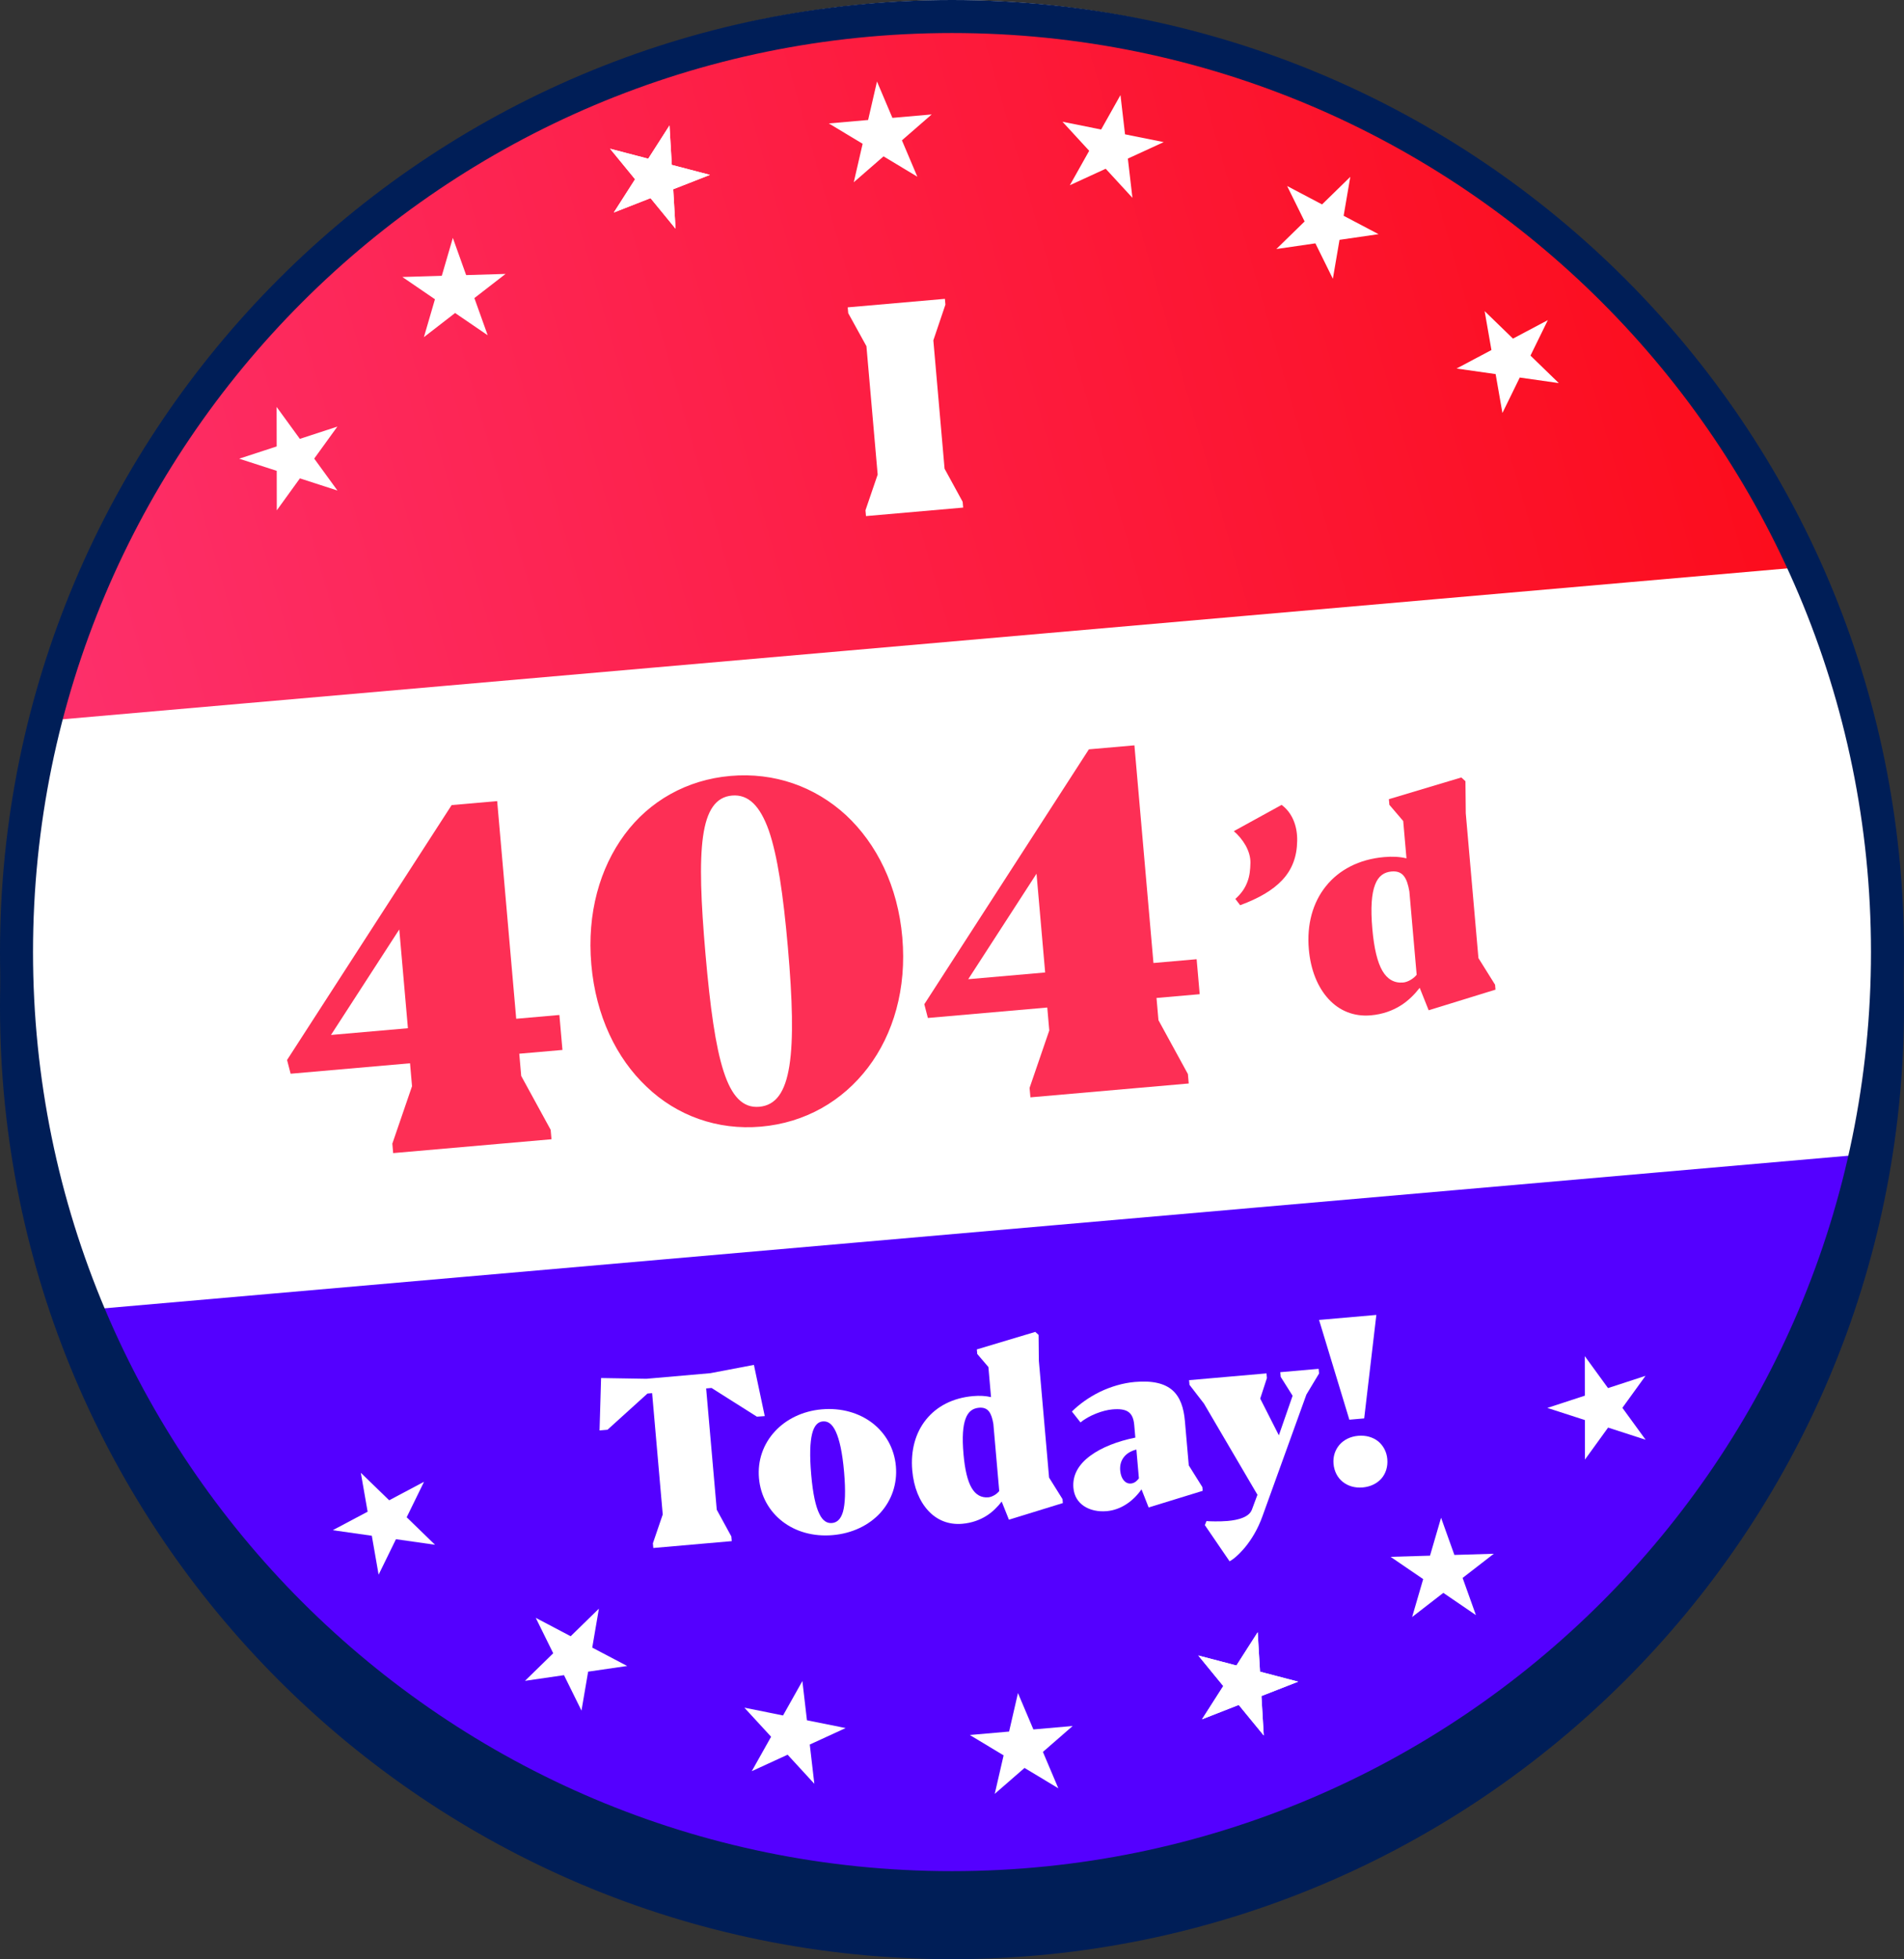 <?xml version="1.0" encoding="UTF-8"?>
<svg width="346px" height="356px" viewBox="0 0 346 356" version="1.1" xmlns="http://www.w3.org/2000/svg" xmlns:xlink="http://www.w3.org/1999/xlink">
    <rect x="0" y="0" width="346" height="356" fill="#333333" stroke="none"/>
    <!-- Generator: Sketch 61 (89581) - https://sketch.com -->
    <title>Group 5</title>
    <desc>Created with Sketch.</desc>
    <defs>
        <linearGradient x1="131.059%" y1="54.937%" x2="-2.84217094e-12%" y2="64.751%" id="linearGradient-1">
            <stop stop-color="#FC0000" offset="0%"></stop>
            <stop stop-color="#FD2F6A" offset="100%"></stop>
        </linearGradient>
    </defs>
    <g id="DESIGN-V-1" stroke="none" stroke-width="1" fill="none" fill-rule="evenodd">
        <g id="404-Page" transform="translate(-578, -147)">
            <g id="Group-5" transform="translate(565, 132)">
                <path d="M356,198.001 C356,291.889 279.887,368 185.999,368 C92.111,368 16,291.889 16,198.001 C16,104.112 92.111,28 185.999,28 C279.887,28 356,104.112 356,198.001" id="Fill-1-Copy-3" stroke="#001E57" stroke-width="6" fill="#001E57"></path>
                <g id="Group">
                    <g id="Group-3" transform="translate(185.634, 185.544) rotate(-5) translate(-185.634, -185.544) translate(15.134, 15.044)" fill="#FFFFFF">
                        <path d="M340.705,170.115 C340.705,264.064 264.655,340.224 170.847,340.224 C77.037,340.224 0.99,264.064 0.99,170.115 C0.99,76.166 77.037,0.005 170.847,0.005 C264.655,0.005 340.705,76.166 340.705,170.115" id="Fill-1"></path>
                    </g>
                    <path d="M337.46,132.192 C315.026,64.53 251.323,15.724 176.231,15.724 C101.137,15.724 37.434,64.53 15,132.192 L337.46,132.192 Z" id="Fill-4" fill="url(#linearGradient-1)" style="mix-blend-mode: multiply;" transform="translate(176.23, 73.958) rotate(-5) translate(-176.23, -73.958) "></path>
                    <path d="M34.502,238.625 C56.935,306.288 120.638,355.092 195.731,355.092 C270.824,355.092 334.527,306.288 356.961,238.625 L34.502,238.625 Z" id="Fill-6" fill="#5400FF" style="mix-blend-mode: multiply;" transform="translate(195.731, 296.859) rotate(-5) translate(-195.731, -296.859) "></path>
                    <path d="M86.362,183.623 L72.33,201.641 L86.362,201.641 L86.362,183.623 Z M106.117,212.073 L110.594,222.288 L110.594,224.012 L81.714,224.012 L81.714,222.288 L86.19,212.201 L86.19,208.019 L64.411,208.019 L63.981,205.477 L97.811,161.942 L106.117,161.942 L106.117,201.641 L113.994,201.641 L113.994,208.019 L106.117,208.019 L106.117,212.073 Z" id="Fill-8" fill="#FD2F55" transform="translate(88.988, 192.977) rotate(-5) translate(-88.988, -192.977) "></path>
                    <path d="M154.615,209.218 C155.777,204.517 156.208,197.449 156.208,187.793 C156.208,178.138 155.777,171.027 154.615,166.371 C153.41,161.716 151.473,159.431 148.502,159.431 C145.533,159.431 143.682,161.716 142.607,166.371 C141.53,171.027 141.186,178.138 141.186,187.795 C141.186,197.45 141.53,204.519 142.607,209.218 C143.682,213.917 145.533,216.2 148.502,216.2 C151.559,216.2 153.453,213.917 154.615,209.218 M128.445,164.777 C133.438,159.129 140.539,155.854 148.502,155.854 C156.55,155.854 163.653,159.129 168.817,164.777 C173.94,170.466 177.081,178.441 177.081,187.795 C177.081,197.149 173.94,205.166 168.817,210.812 C163.653,216.502 156.55,219.821 148.502,219.821 C140.539,219.821 133.438,216.502 128.445,210.812 C123.409,205.166 120.353,197.149 120.353,187.795 C120.353,178.441 123.409,170.466 128.445,164.777" id="Fill-10" fill="#FD2F55" transform="translate(148.717, 187.838) rotate(-5) translate(-148.717, -187.838) "></path>
                    <path d="M202.164,173.492 L188.132,191.509 L202.164,191.509 L202.164,173.492 Z M221.919,201.941 L226.396,212.157 L226.396,213.88 L197.516,213.88 L197.516,212.157 L201.991,202.07 L201.991,197.888 L180.212,197.888 L179.783,195.346 L213.613,151.81 L221.919,151.81 L221.919,191.509 L229.796,191.509 L229.796,197.888 L221.919,197.888 L221.919,201.941 Z" id="Fill-12" fill="#FD2F55" transform="translate(204.789, 182.845) rotate(-5) translate(-204.789, -182.845) "></path>
                    <path d="M248.92,168.33 C248.63,171.19 247.545,173.413 245.641,175.135 C243.738,176.856 241.068,178.101 237.578,179.053 L236.811,177.836 C238.054,176.909 238.766,175.982 239.27,174.923 C239.771,173.89 239.983,172.778 240.116,171.508 C240.222,170.475 239.983,169.363 239.507,168.303 C239.031,167.271 238.345,166.291 237.604,165.549 L246.673,161.551 C248.366,163.034 249.237,165.47 248.92,168.33" id="Fill-14" fill="#FD2F55" transform="translate(242.898, 170.302) rotate(-5) translate(-242.898, -170.302) "></path>
                    <path d="M263.103,175.449 C262.338,177.012 261.915,179.527 261.915,183.42 C261.915,186.967 262.311,189.536 263.077,191.152 C263.844,192.766 265.034,193.587 266.646,193.587 C267.492,193.587 268.603,193.057 269.212,192.396 L269.212,177.197 C269,174.734 268.391,173.304 266.303,173.304 C264.956,173.304 263.845,173.887 263.103,175.449 L263.103,175.449 Z M266.963,161.204 L266.963,160.172 L280.422,157.391 L281.109,158.133 L280.659,163.932 L280.659,190.357 L283.25,195.442 L283.25,196.341 L270.824,199.016 L269.555,194.806 C268.577,195.865 267.333,196.95 265.827,197.718 C264.32,198.486 262.469,199.016 260.275,199.016 C257.181,199.016 254.642,197.692 252.872,195.389 C251.1,193.085 250.095,189.881 250.095,186.067 C250.095,181.539 251.55,177.674 254.194,174.92 C256.811,172.192 260.565,170.578 265.192,170.578 C266.699,170.578 268.021,170.763 269.212,171.16 L269.212,164.355 L266.963,161.204 Z" id="Fill-16" fill="#FD2F55" transform="translate(266.673, 178.204) rotate(-5) translate(-266.673, -178.204) "></path>
                    <polygon id="Fill-18" fill="#FFFFFF" transform="translate(137.513, 279.918) rotate(-5) translate(-137.513, -279.918) " points="143.41 264.976 151.429 264.164 152.581 273.605 151.151 273.585 143.387 267.668 142.408 267.668 142.408 289.797 144.625 294.859 144.625 295.714 130.315 295.714 130.315 294.859 132.554 289.797 132.554 267.668 131.7 267.668 123.894 273.585 122.445 273.585 123.553 264.123 131.743 264.976"></polygon>
                    <path d="M165.549,289.924 C166.06,288.557 166.381,286.294 166.381,282.726 C166.381,279.159 166.06,276.81 165.527,275.314 C164.995,273.819 164.248,273.242 163.33,273.242 C162.456,273.242 161.709,273.819 161.198,275.314 C160.687,276.81 160.387,279.159 160.387,282.726 C160.387,286.294 160.707,288.557 161.241,289.924 C161.752,291.291 162.52,291.783 163.373,291.783 C164.248,291.783 165.016,291.291 165.549,289.924 M154.457,274.332 C156.676,272.281 159.812,271.042 163.33,271.042 C166.914,271.042 170.049,272.281 172.29,274.332 C174.506,276.382 175.851,279.245 175.851,282.513 C175.851,285.78 174.506,288.665 172.29,290.715 C170.049,292.766 166.914,293.983 163.33,293.983 C159.769,293.983 156.656,292.766 154.437,290.715 C152.218,288.665 150.876,285.78 150.876,282.513 C150.876,279.245 152.218,276.382 154.457,274.332" id="Fill-20" fill="#FFFFFF" transform="translate(163.363, 282.512) rotate(-5) translate(-163.363, -282.512) "></path>
                    <path d="M188.668,272.486 C188.05,273.747 187.709,275.775 187.709,278.916 C187.709,281.778 188.028,283.85 188.647,285.152 C189.266,286.456 190.225,287.118 191.527,287.118 C192.209,287.118 193.103,286.69 193.594,286.156 L193.594,273.896 C193.423,271.909 192.935,270.756 191.25,270.756 C190.162,270.756 189.266,271.225 188.668,272.486 L188.668,272.486 Z M191.782,260.995 L191.782,260.163 L202.638,257.919 L203.192,258.517 L202.83,263.194 L202.83,284.513 L204.92,288.614 L204.92,289.34 L194.895,291.497 L193.873,288.1 C193.083,288.955 192.081,289.831 190.864,290.451 C189.649,291.069 188.157,291.497 186.386,291.497 C183.891,291.497 181.843,290.43 180.414,288.571 C178.986,286.712 178.175,284.128 178.175,281.052 C178.175,277.4 179.348,274.281 181.48,272.059 C183.592,269.859 186.621,268.555 190.353,268.555 C191.57,268.555 192.635,268.705 193.596,269.026 L193.596,263.536 L191.782,260.995 Z" id="Fill-22" fill="#FFFFFF" transform="translate(191.547, 274.708) rotate(-5) translate(-191.547, -274.708) "></path>
                    <path d="M219.44,278.425 C217.221,278.788 216.176,280.241 216.176,281.95 C216.176,283.637 216.987,284.492 217.904,284.492 C218.692,284.492 219.204,283.936 219.439,283.68 L219.439,278.425 L219.44,278.425 Z M213.745,267.404 C215.793,266.635 218.032,266.166 220.228,266.166 C223.492,266.166 225.624,266.914 226.925,268.281 C228.206,269.648 228.674,271.613 228.674,274.026 L228.674,282.122 L230.786,286.266 L230.786,286.949 L220.739,289.106 L219.737,285.709 C218.032,287.739 215.665,289.106 213.105,289.106 C211.504,289.106 210.097,288.657 209.074,287.846 C208.05,287.034 207.432,285.881 207.432,284.364 C207.432,281.993 208.797,280.155 211.014,278.81 C213.212,277.464 216.197,276.61 219.439,276.247 L219.439,273.939 C219.439,271.547 218.329,270.779 215.706,270.779 C214.852,270.779 213.787,270.949 212.72,271.27 C211.654,271.59 210.589,272.04 209.756,272.638 L208.37,270.523 C209.82,269.306 211.698,268.195 213.745,267.404 L213.745,267.404 Z" id="Fill-24" fill="#FFFFFF" transform="translate(219.109, 277.636) rotate(-5) translate(-219.109, -277.636) "></path>
                    <path d="M241.629,290.473 C240.585,292.758 239.242,294.553 237.982,295.834 C236.703,297.117 235.572,297.885 234.954,298.119 L231.052,291.178 L231.414,290.473 C231.734,290.537 232.245,290.602 232.928,290.665 C233.61,290.729 234.4,290.792 235.231,290.792 C236.192,290.792 237.194,290.708 238.025,290.45 C238.858,290.194 239.497,289.79 239.817,289.127 L241.054,286.521 L232.822,269.176 L230.496,265.546 L230.496,264.692 L244.616,264.692 L244.616,265.546 L243.08,269.156 L245.874,276.097 L248.988,269.156 L247.132,265.546 L247.132,264.692 L254.129,264.692 L254.129,265.546 L251.504,269.156 L241.629,290.473 Z" id="Fill-26" fill="#FFFFFF" transform="translate(242.312, 281.406) rotate(-5) translate(-242.312, -281.406) "></path>
                    <path d="M255.761,284.017 C254.887,283.185 254.374,281.988 254.374,280.599 C254.374,279.254 254.887,278.101 255.761,277.246 C256.635,276.412 257.851,275.922 259.28,275.922 C260.71,275.922 261.946,276.412 262.82,277.246 C263.674,278.101 264.185,279.254 264.185,280.599 C264.185,281.988 263.674,283.185 262.82,284.017 C261.946,284.851 260.71,285.341 259.28,285.341 C257.851,285.341 256.635,284.851 255.761,284.017 L255.761,284.017 Z M260.645,272.867 L257.938,272.867 L254.034,254.328 L264.485,254.328 L260.645,272.867 Z" id="Fill-28" fill="#FFFFFF" transform="translate(259.26, 269.834) rotate(-5) translate(-259.26, -269.834) "></path>
                    <polygon id="Fill-30" fill="#FFFFFF" transform="translate(177.538, 89.041) rotate(-5) translate(-177.538, -89.041) " points="186.403 108.078 168.674 108.078 168.674 107.02 171.448 100.748 171.448 77.332 168.674 71.061 168.674 70.003 186.403 70.003 186.403 71.061 183.654 77.332 183.654 100.748 186.403 107.02"></polygon>
                    <polygon id="Fill-32" fill="#FFFFFF" transform="translate(173.146, 38.711) rotate(-5) translate(-173.146, -38.711) " points="173.147 29.775 175.362 36.603 182.528 36.603 176.731 40.821 178.944 47.648 173.147 43.429 167.348 47.648 169.562 40.821 163.764 36.603 170.932 36.603"></polygon>
                    <polygon id="Fill-34" fill="#FFFFFF" transform="translate(198.766, 331.547) rotate(-5) translate(-198.766, -331.547) " points="198.766 322.611 200.982 329.437 208.148 329.437 202.35 333.657 204.564 340.483 198.766 336.265 192.968 340.483 195.181 333.657 189.384 329.437 196.551 329.437"></polygon>
                    <polygon id="Fill-36" fill="#FFFFFF" transform="translate(215.521, 41.803) rotate(-5) translate(-215.521, -41.803) " points="217.441 32.41 217.646 39.586 224.523 41.608 217.772 44.02 217.978 51.196 213.6 45.511 206.85 47.923 210.896 41.999 206.518 36.313 213.395 38.336"></polygon>
                    <polygon id="Fill-38" fill="#FFFFFF" transform="translate(157.717, 329.983) rotate(-5) translate(-157.717, -329.983) " points="159.637 320.59 159.841 327.764 166.719 329.787 159.969 332.2 160.173 339.375 155.795 333.69 149.046 336.103 153.092 330.177 148.715 324.493 155.591 326.514"></polygon>
                    <polygon id="Fill-40" fill="#FFFFFF" transform="translate(254.031, 56.636) rotate(-5) translate(-254.031, -56.636) " points="259.192 47.549 257.369 54.491 263.399 58.373 256.242 58.782 254.42 65.724 251.82 59.035 244.663 59.444 250.213 54.901 247.613 48.211 253.642 52.093"></polygon>
                    <polygon id="Fill-42" fill="#FFFFFF" transform="translate(117.487, 316.809) rotate(-5) translate(-117.487, -316.809) " points="122.646 307.721 120.824 314.664 126.855 318.544 119.699 318.954 117.876 325.897 115.275 319.206 108.12 319.616 113.668 315.072 111.069 308.383 117.098 312.265"></polygon>
                    <polygon id="Fill-44" fill="#FFFFFF" transform="translate(286.746, 80.586) rotate(-5) translate(-286.746, -80.586) " points="294.893 73.854 291.191 80.001 295.884 85.427 288.903 83.8 285.202 89.948 284.588 82.795 277.607 81.169 284.211 78.374 283.596 71.224 288.291 76.648"></polygon>
                    <polygon id="Fill-46" fill="#FFFFFF" transform="translate(82.525, 291.67) rotate(-5) translate(-82.525, -291.67) " points="90.672 284.938 86.971 291.085 91.664 296.511 84.683 294.885 80.981 301.032 80.367 293.879 73.386 292.253 79.99 289.458 79.376 282.308 84.07 287.732"></polygon>
                    <polygon id="Fill-48" fill="#FFFFFF" transform="translate(303.345, 270.615) rotate(-5) translate(-303.345, -270.615) " points="311.49 277.349 304.888 274.553 300.193 279.977 300.808 272.825 294.205 270.031 301.187 268.406 301.803 261.253 305.502 267.401 312.485 265.777 307.79 271.201"></polygon>
                    <polygon id="Fill-50" fill="#FFFFFF" transform="translate(65.621, 98.134) rotate(-5) translate(-65.621, -98.134) " points="73.766 104.868 67.163 102.072 62.469 107.496 63.085 100.344 56.481 97.549 63.464 95.924 64.078 88.772 67.778 94.92 74.761 93.296 70.066 98.72"></polygon>
                    <polygon id="Fill-52" fill="#FFFFFF" transform="translate(275.278, 299.875) rotate(-5) translate(-275.278, -299.875) " points="280.435 308.963 274.888 304.418 268.857 308.297 271.459 301.608 265.911 297.063 273.066 297.475 275.669 290.786 277.49 297.729 284.646 298.14 278.615 302.02"></polygon>
                    <polygon id="Fill-54" fill="#FFFFFF" transform="translate(95.695, 67.316) rotate(-5) translate(-95.695, -67.316) " points="100.852 76.404 95.304 71.859 89.273 75.738 91.875 69.049 86.328 64.504 93.483 64.916 96.086 58.227 97.905 65.17 105.062 65.581 99.031 69.462"></polygon>
                    <polygon id="Fill-56" fill="#FFFFFF" transform="translate(239.921, 321.16) rotate(-5) translate(-239.921, -321.16) " points="241.841 330.553 237.796 324.626 230.918 326.647 235.297 320.963 231.253 315.037 238.003 317.451 242.381 311.767 242.175 318.943 248.924 321.357 242.046 323.377"></polygon>
                    <polygon id="Fill-58" fill="#FFFFFF" transform="translate(133.03, 47.367) rotate(-5) translate(-133.03, -47.367) " points="134.949 56.759 130.904 50.833 124.027 52.854 128.405 47.17 124.361 41.244 131.11 43.658 135.49 37.974 135.284 45.15 142.033 47.563 135.155 49.585"></polygon>
                    <polygon id="Fill-60" fill="#FFFFFF" transform="translate(239.921, 321.16) rotate(-5) translate(-239.921, -321.16) " points="241.841 330.553 237.796 324.626 230.918 326.647 235.297 320.963 231.253 315.037 238.003 317.451 242.381 311.767 242.175 318.943 248.924 321.357 242.046 323.377"></polygon>
                    <polygon id="Fill-62" fill="#FFFFFF" transform="translate(133.03, 47.367) rotate(-5) translate(-133.03, -47.367) " points="134.949 56.759 130.904 50.833 124.027 52.854 128.405 47.17 124.361 41.244 131.11 43.658 135.49 37.974 135.284 45.15 142.033 47.563 135.155 49.585"></polygon>
                </g>
                <path d="M185.999,358 C92.111,358 16,281.889 16,188.001 C16,94.112 92.111,18 185.999,18 C279.887,18 356,94.112 356,188.001 C356,281.889 279.887,358 185.999,358 Z" id="Fill-1-Copy-2" stroke="#001E57" stroke-width="6"></path>
            </g>
        </g>
    </g>
</svg>